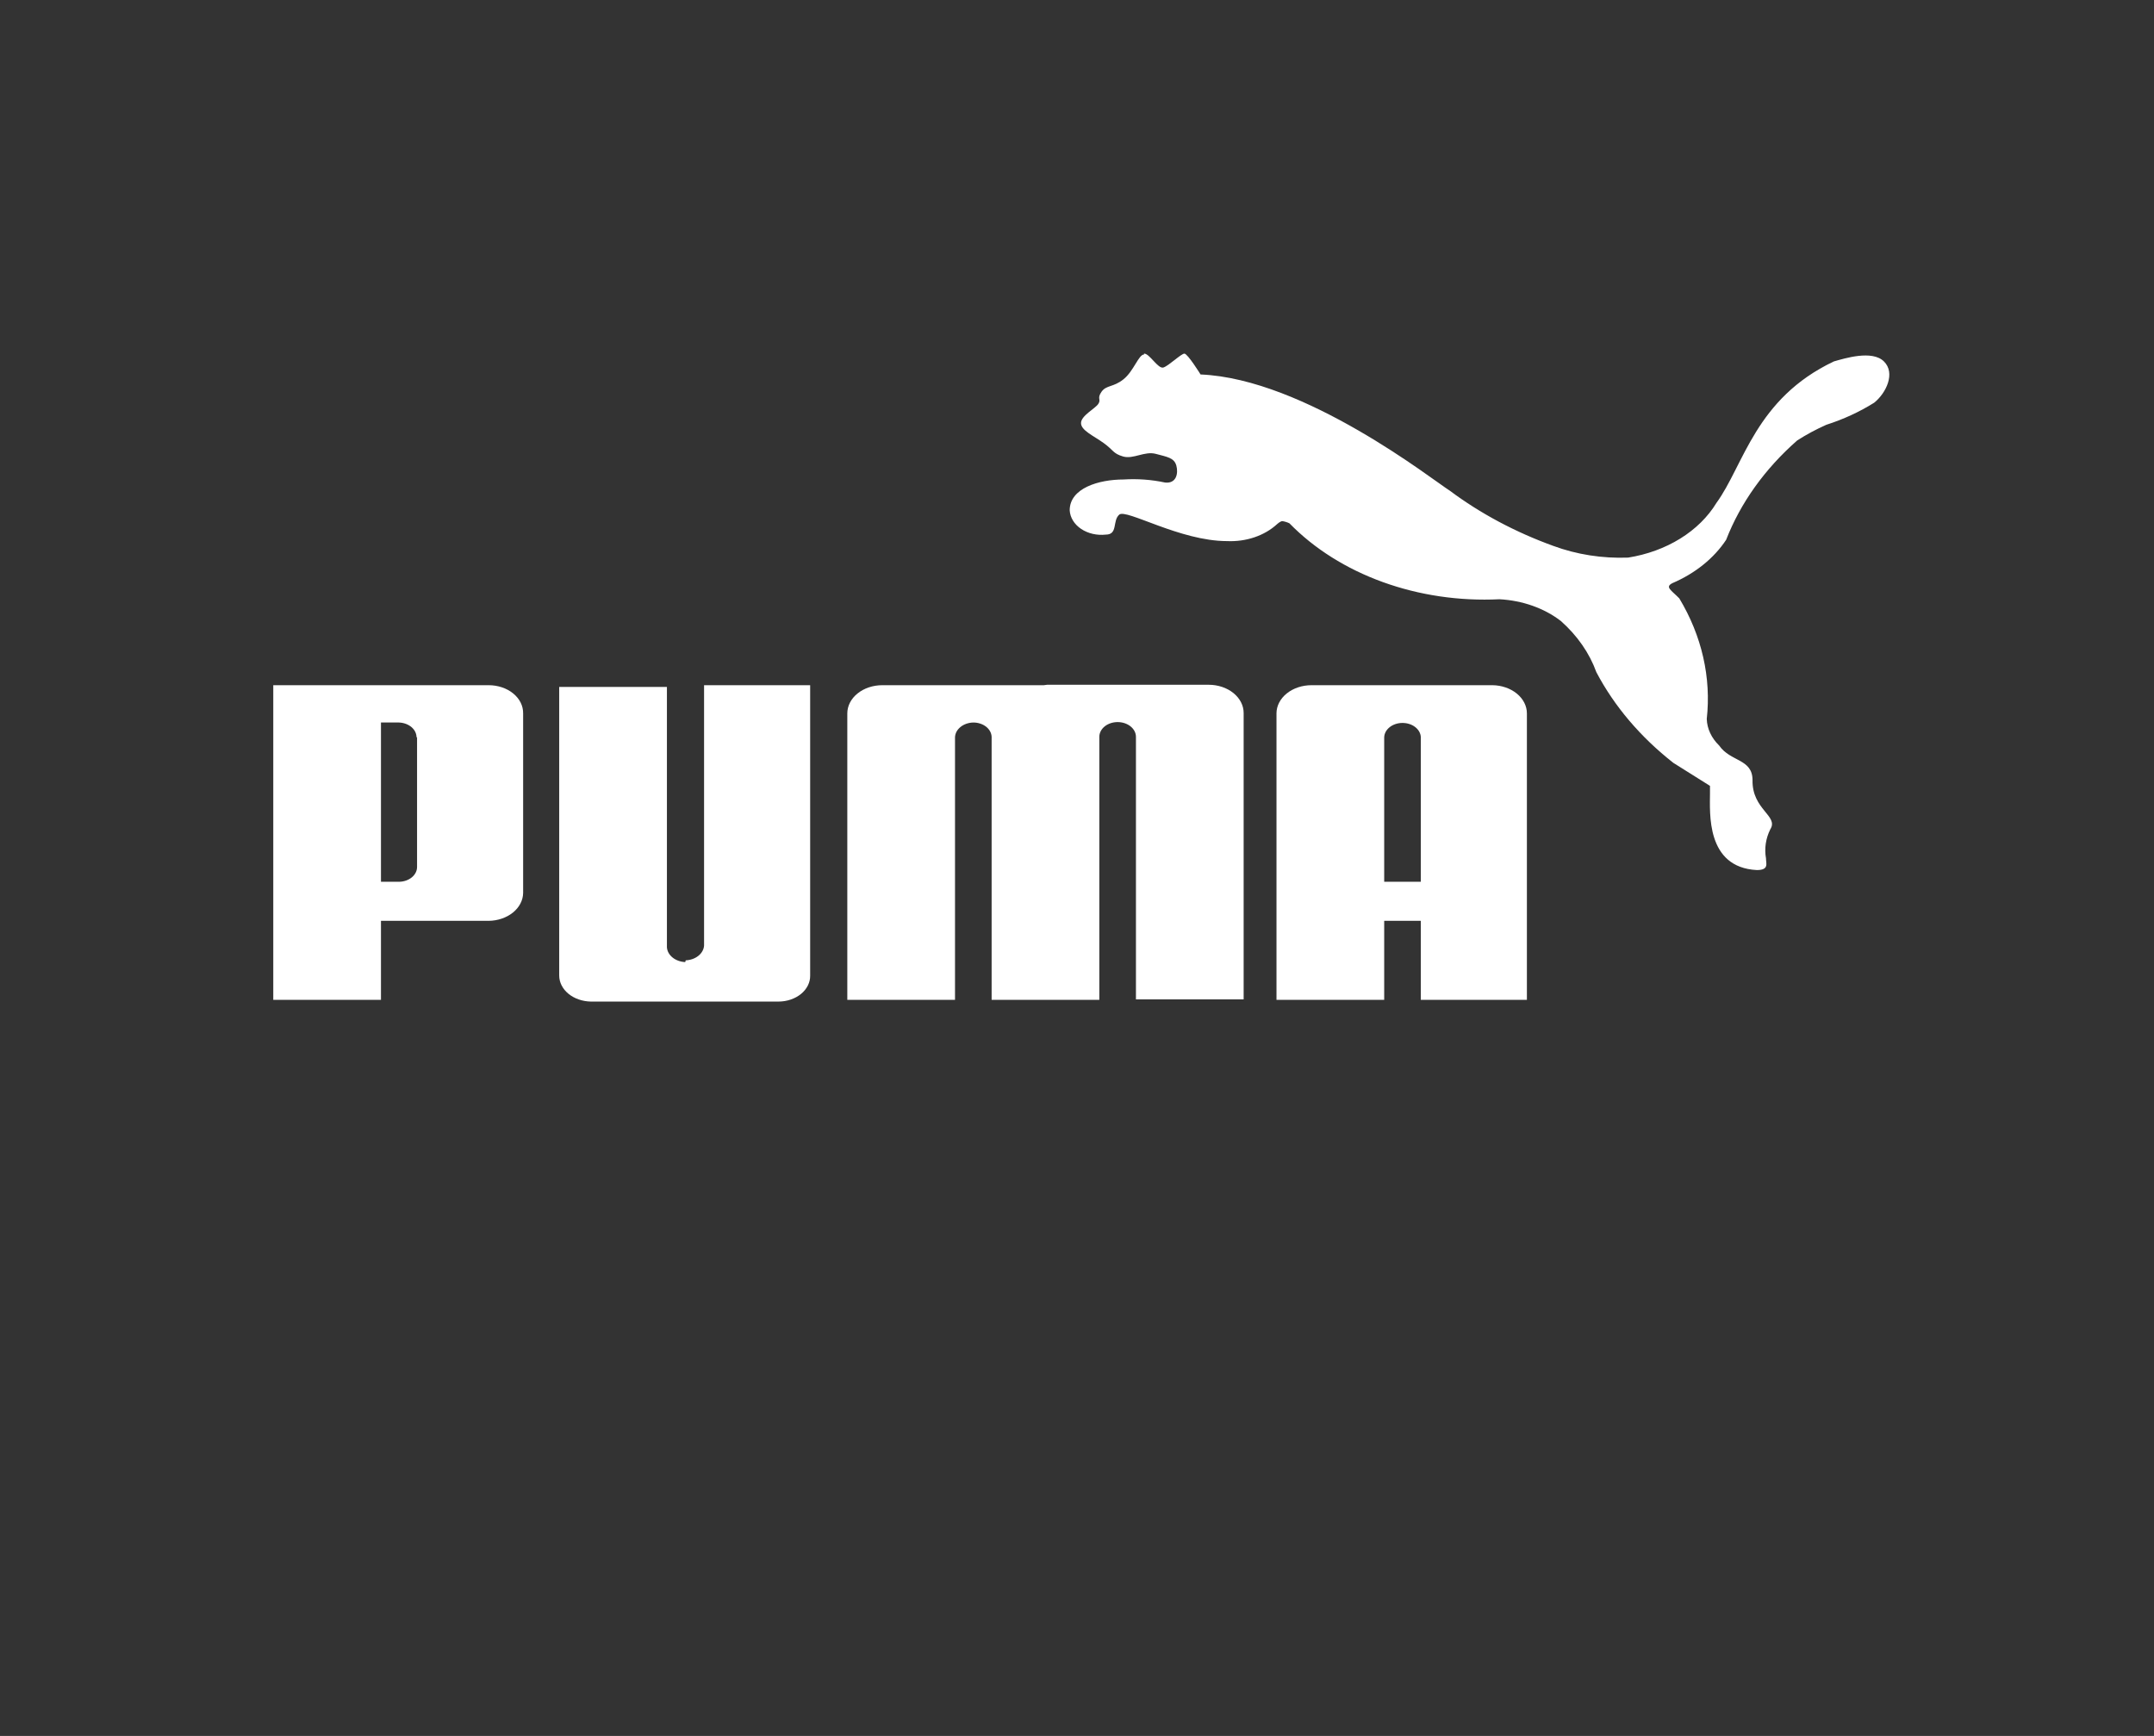 <svg width="134" height="108" viewBox="0 0 134 108" fill="none" xmlns="http://www.w3.org/2000/svg">
<rect x="0" y="0" width="134" height="108" fill="#333333" stroke="none"/>
<path d="M71.169 22.055C70.835 22.055 70.533 23.081 69.897 23.593C69.26 24.107 68.825 23.945 68.523 24.377C68.222 24.808 68.523 24.835 68.322 25.133C68.121 25.43 67.25 25.861 67.25 26.32C67.25 26.779 68.02 27.104 68.657 27.562C69.293 28.021 69.227 28.21 69.863 28.399C70.499 28.588 71.203 28.049 71.906 28.238C72.61 28.427 73.046 28.48 73.18 28.966C73.314 29.453 73.18 30.101 72.476 30.02C71.635 29.84 70.763 29.776 69.897 29.831C68.356 29.831 66.546 30.37 66.546 31.747C66.558 31.969 66.627 32.187 66.749 32.386C66.87 32.585 67.042 32.761 67.254 32.904C67.465 33.046 67.711 33.151 67.976 33.213C68.24 33.274 68.518 33.29 68.791 33.26C69.561 33.26 69.193 32.395 69.629 32.017C70.064 31.64 73.414 33.664 76.329 33.664C76.913 33.691 77.497 33.61 78.037 33.428C78.577 33.245 79.058 32.966 79.444 32.611C79.444 32.611 79.645 32.422 79.779 32.422C79.933 32.446 80.081 32.492 80.215 32.557C81.757 34.137 83.751 35.391 86.026 36.214C88.302 37.037 90.79 37.404 93.279 37.282C94.71 37.357 96.062 37.835 97.099 38.633C98.127 39.545 98.883 40.635 99.309 41.819C100.424 43.938 102.053 45.856 104.1 47.462L106.378 48.892C106.378 48.892 106.378 49.19 106.378 49.352C106.378 50.539 106.11 53.968 109.293 54.13C110.063 54.13 109.862 53.725 109.862 53.401C109.754 52.79 109.846 52.166 110.13 51.593C110.666 50.755 108.991 50.377 109.025 48.541C109.025 47.191 107.651 47.407 106.948 46.382C106.47 45.917 106.198 45.337 106.177 44.734C106.463 42.154 105.872 39.559 104.469 37.228C103.966 36.715 103.564 36.526 104.033 36.283C105.458 35.672 106.625 34.732 107.383 33.584C108.277 31.286 109.786 29.175 111.805 27.401C112.373 27.037 112.978 26.711 113.614 26.428C114.684 26.085 115.687 25.622 116.596 25.052C117.333 24.457 117.936 23.215 117.199 22.486C116.462 21.758 114.753 22.297 114.083 22.486C109.192 24.808 108.489 28.939 106.78 31.288C106.251 32.158 105.48 32.918 104.527 33.508C103.574 34.098 102.465 34.503 101.286 34.691C99.684 34.751 98.087 34.501 96.629 33.962C94.269 33.107 92.097 31.949 90.198 30.532C89.159 29.884 81.186 23.567 74.687 23.297C74.687 23.297 73.883 22 73.682 22C73.481 22 72.71 22.756 72.376 22.864C72.04 22.973 71.504 21.974 71.169 22" fill="white"/>
<path d="M42.627 59.855C42.331 59.842 42.05 59.741 41.84 59.571C41.63 59.402 41.505 59.176 41.489 58.937V42.736H34.788V60.691C34.788 61.117 34.996 61.525 35.365 61.828C35.735 62.131 36.238 62.304 36.765 62.312H48.423C48.685 62.312 48.945 62.27 49.187 62.188C49.429 62.106 49.649 61.986 49.833 61.836C50.017 61.685 50.161 61.506 50.259 61.309C50.356 61.113 50.404 60.903 50.4 60.691V42.629H43.8V58.828C43.784 59.068 43.659 59.294 43.449 59.463C43.238 59.633 42.958 59.734 42.661 59.746" fill="white"/>
<path d="M64.939 42.629H54.889C54.311 42.629 53.757 42.813 53.349 43.143C52.94 43.472 52.711 43.918 52.711 44.384V62.204H59.411V45.869C59.419 45.627 59.542 45.398 59.754 45.227C59.966 45.056 60.251 44.957 60.55 44.951C60.846 44.95 61.131 45.044 61.344 45.21C61.556 45.376 61.68 45.603 61.689 45.842V62.204H68.389V45.842C68.389 45.598 68.509 45.365 68.723 45.192C68.936 45.02 69.226 44.924 69.528 44.924C69.83 44.924 70.12 45.02 70.333 45.192C70.547 45.365 70.667 45.598 70.667 45.842V62.177H77.367V44.357C77.367 43.891 77.138 43.445 76.729 43.116C76.321 42.786 75.767 42.602 75.189 42.602H65.139" fill="white"/>
<path d="M30.4 57.289H23.7V62.203H17V42.629H30.4C30.684 42.629 30.966 42.674 31.228 42.763C31.491 42.851 31.729 42.981 31.928 43.144C32.127 43.307 32.285 43.501 32.391 43.714C32.496 43.927 32.548 44.154 32.544 44.383V55.562C32.535 56.018 32.307 56.453 31.907 56.776C31.506 57.098 30.966 57.283 30.4 57.289ZM25.911 45.895C25.916 45.775 25.89 45.655 25.837 45.542C25.784 45.429 25.704 45.326 25.601 45.238C25.499 45.151 25.375 45.08 25.239 45.031C25.102 44.981 24.955 44.954 24.805 44.95H23.7V54.859H24.839C25.135 54.852 25.416 54.753 25.623 54.581C25.829 54.41 25.945 54.18 25.945 53.941V45.842" fill="white"/>
<path d="M88.388 62.203V57.289H86.111V62.203H79.41V44.383C79.41 43.918 79.64 43.472 80.048 43.143C80.457 42.813 81.01 42.629 81.588 42.629H92.844C93.416 42.636 93.961 42.824 94.362 43.152C94.763 43.48 94.988 43.923 94.988 44.383V62.203H88.388ZM88.388 54.859V45.842C88.371 45.608 88.244 45.388 88.032 45.227C87.82 45.066 87.54 44.977 87.249 44.977C86.953 44.977 86.668 45.07 86.456 45.237C86.243 45.403 86.119 45.63 86.111 45.868V54.859H88.388Z" fill="white"/>
</svg>
